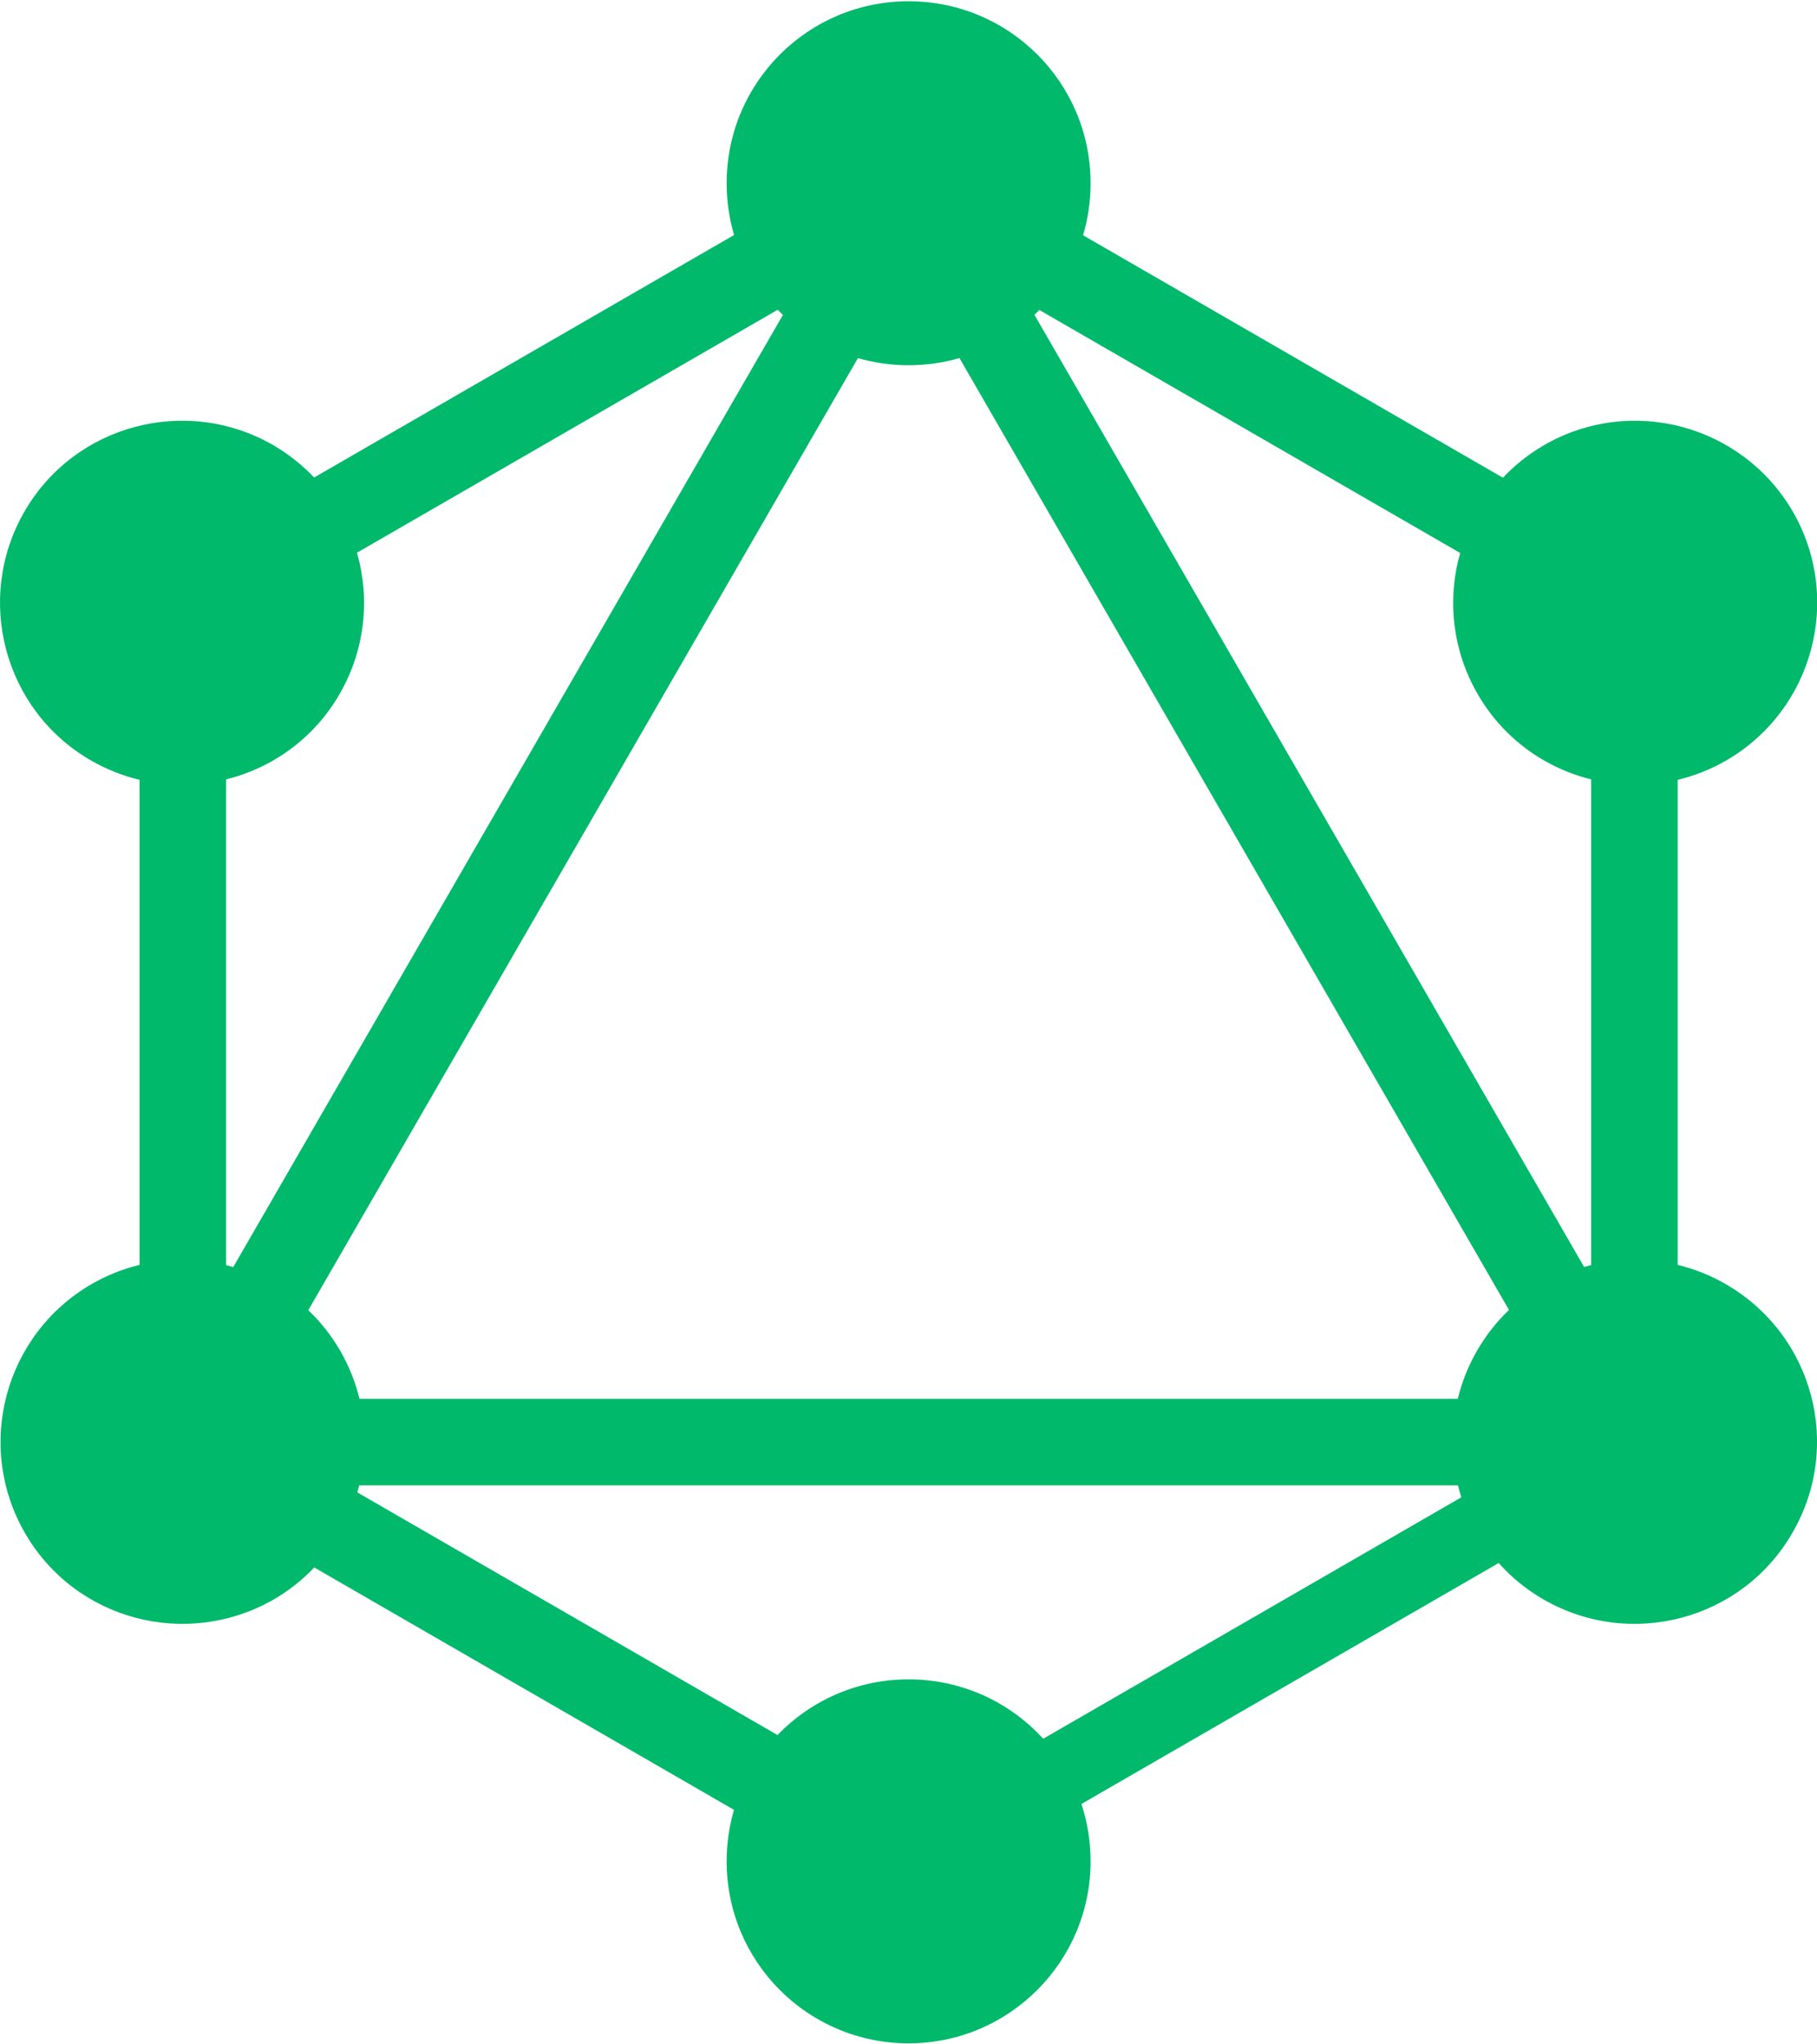 <svg version="1.1" xmlns="http://www.w3.org/2000/svg" xmlns:xlink="http://www.w3.org/1999/xlink" width="256px" height="288px" viewBox="0,0,227.547,256"><g fill="#00b96b" fill-rule="evenodd" stroke="none" stroke-width="1" stroke-linecap="butt" stroke-linejoin="miter" stroke-miterlimit="10" stroke-dasharray="" stroke-dashoffset="0" font-family="none" font-weight="none" font-size="none" text-anchor="none" style="mix-blend-mode: normal"><g transform="translate(-0.004,0.158) scale(0.889,0.889)"><g><path d="M152.576,32.963l59.146,34.149c1.665,-1.764 3.611,-3.322 5.818,-4.604c12.267,-7.052 27.912,-2.865 35.037,9.402c7.052,12.267 2.865,27.912 -9.402,35.037c-2.19,1.259 -4.49,2.16 -6.831,2.72v68.325c2.316,0.562 4.591,1.457 6.758,2.702c12.34,7.125 16.527,22.771 9.402,35.037c-7.052,12.267 -22.771,16.454 -35.037,9.402c-2.442,-1.404 -4.564,-3.151 -6.341,-5.147l-58.785,33.941c0.84,2.539 1.295,5.256 1.295,8.08c0,14.103 -11.459,25.635 -25.635,25.635c-14.177,0 -25.635,-11.459 -25.635,-25.635c0,-2.52 0.362,-4.954 1.037,-7.253l-59.13,-34.14c-1.648,1.729 -3.566,3.258 -5.738,4.519c-12.34,7.052 -27.986,2.865 -35.037,-9.402c-7.052,-12.267 -2.865,-27.912 9.402,-35.037c2.169,-1.247 4.443,-2.142 6.758,-2.704v-68.323c-2.341,-0.56 -4.641,-1.461 -6.831,-2.72c-12.267,-7.052 -16.454,-22.771 -9.402,-35.037c7.052,-12.267 22.771,-16.454 35.037,-9.402c2.195,1.275 4.131,2.823 5.79,4.575l59.162,-34.158c-0.682,-2.31 -1.048,-4.757 -1.048,-7.29c0,-14.177 11.459,-25.635 25.635,-25.635c14.177,0 25.635,11.459 25.635,25.635c0,2.547 -0.37,5.007 -1.059,7.328zM146.414,43.485l59.287,34.23c-1.833,6.436 -1.16,13.573 2.437,19.831c3.609,6.278 9.488,10.44 16.013,12.062v68.41c-0.333,0.082 -0.663,0.17 -0.992,0.265l-77.433,-134.114c0.234,-0.224 0.463,-0.452 0.688,-0.684zM110.291,44.184l-77.432,134.112c-0.335,-0.097 -0.671,-0.188 -1.01,-0.271v-68.417c6.525,-1.622 12.404,-5.784 16.013,-12.062c3.604,-6.27 4.272,-13.423 2.426,-19.869l59.27,-34.221c0.239,0.247 0.483,0.49 0.732,0.728zM135.163,50.26l77.414,134.081c-1.733,1.652 -3.259,3.577 -4.513,5.757c-1.246,2.167 -2.141,4.442 -2.702,6.758h-154.722c-0.562,-2.314 -1.457,-4.589 -2.704,-6.758c-1.258,-2.166 -2.782,-4.08 -4.506,-5.725l77.429,-134.107c2.266,0.654 4.662,1.004 7.141,1.004c2.487,0 4.89,-0.353 7.163,-1.011zM146.958,244.738l58.902,-34.008c-0.177,-0.555 -0.335,-1.116 -0.473,-1.681h-154.78c-0.082,0.332 -0.171,0.663 -0.266,0.992l59.191,34.175c4.661,-4.837 11.208,-7.842 18.468,-7.842c7.518,0 14.272,3.223 18.958,8.365z"></path></g></g></g></svg>